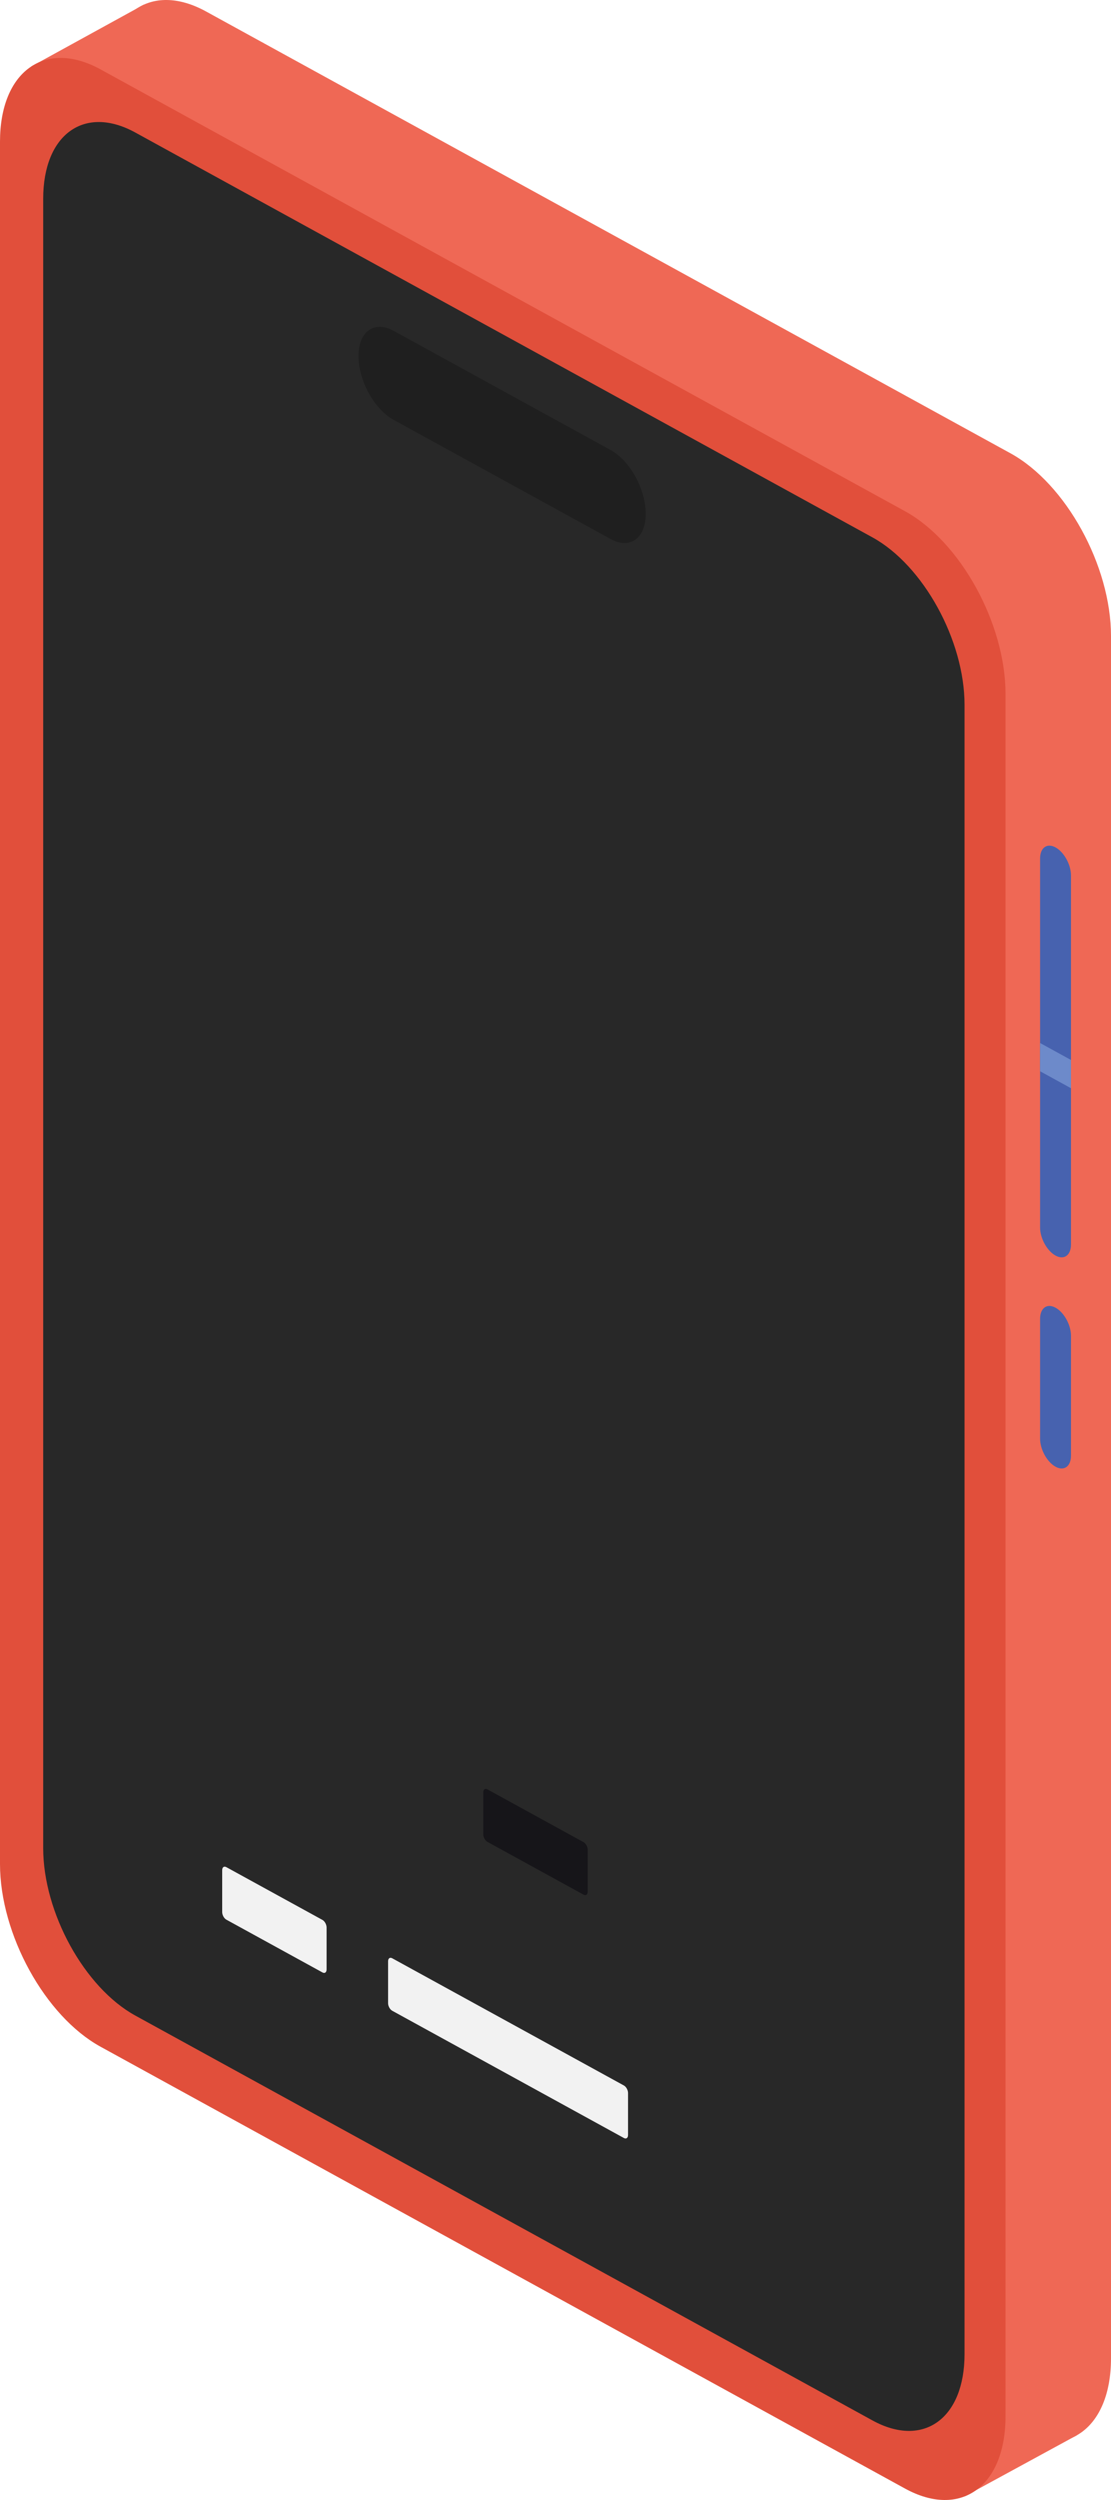 <svg width="200" height="450" viewBox="0 0 200 450" fill="none" xmlns="http://www.w3.org/2000/svg">
<path d="M200 114.486C200 101.817 191.887 87.076 181.898 81.589L37.089 2.062C27.096 -3.422 18.987 2.41 18.987 15.079V325.087C18.987 337.757 27.096 352.498 37.089 357.985L181.898 437.509C191.887 442.996 200 437.164 200 424.494V114.486Z" fill="#EF6855"/>
<path d="M25.862 0.851L5.618 11.974L32.643 20.476L47.435 7.745L25.862 0.851ZM173.635 449.358L193.872 438.338L181.013 431.332L173.635 449.358Z" fill="#EF6855"/>
<path d="M181.013 124.914C181.013 112.244 172.9 97.503 162.911 92.016L18.102 12.49C8.109 7.006 0 12.838 0 25.507V335.512C0 348.185 8.109 362.926 18.102 368.41L162.911 447.936C172.9 453.423 181.013 447.592 181.013 434.919V124.914Z" fill="#E14F3B"/>
<path d="M173.635 126.867C173.635 115.259 166.205 101.751 157.051 96.724L24.361 23.855C15.207 18.828 7.776 24.172 7.776 35.782V332.661C7.776 344.269 15.207 357.777 24.361 362.804L157.051 435.673C166.205 440.701 173.635 435.357 173.635 423.746V126.867Z" fill="#282828"/>
<path d="M192.798 157.591C192.798 155.644 191.551 153.377 190.017 152.535C188.482 151.691 187.235 152.588 187.235 154.535V220.948C187.235 222.895 188.482 225.162 190.017 226.004C191.551 226.848 192.798 225.951 192.798 224.004V157.591ZM192.798 240.44C192.798 238.493 191.551 236.229 190.017 235.385C188.482 234.543 187.235 235.441 187.235 237.388V258.954C187.235 260.901 188.482 263.165 190.017 264.009C191.551 264.851 192.798 263.957 192.798 262.01V240.44Z" fill="#4762AF"/>
<path d="M192.798 190.796L187.235 187.743V192.827L192.798 195.882V190.796Z" fill="#6D8ACA"/>
<path d="M116.24 92.482C116.24 88.06 113.409 82.915 109.923 81.002L70.862 59.55C67.375 57.634 64.541 59.672 64.541 64.094C64.541 68.515 67.375 73.661 70.862 75.574L109.923 97.025C113.409 98.941 116.24 96.907 116.24 92.482Z" fill="#1F1F1F"/>
<g filter="url(#filter0_b_250_437)">
<path d="M105.794 332.942C105.794 332.42 105.461 331.814 105.05 331.588L87.744 322.086C87.333 321.859 87 322.098 87 322.62V330.181C87 330.703 87.333 331.311 87.744 331.535L105.05 341.04C105.461 341.267 105.794 341.025 105.794 340.503V332.942Z" fill="#161519"/>
</g>
<path d="M58.794 346.945C58.794 346.423 58.461 345.814 58.05 345.588L40.744 336.086C40.333 335.859 40 336.098 40 336.62V344.184C40 344.703 40.333 345.311 40.744 345.538L58.05 355.04C58.461 355.267 58.794 355.028 58.794 354.506V346.945ZM113.059 376.743C113.059 376.222 112.726 375.616 112.314 375.389L70.609 352.488C70.198 352.261 69.865 352.5 69.865 353.022V360.583C69.865 361.105 70.198 361.714 70.609 361.937L112.314 384.842C112.726 385.069 113.059 384.826 113.059 384.305V376.743Z" fill="#F2F2F2"/>
<defs>
<filter id="filter0_b_250_437" x="83" y="318" width="26.794" height="27.125" filterUnits="userSpaceOnUse" color-interpolation-filters="sRGB">
<feFlood flood-opacity="0" result="BackgroundImageFix"/>
<feGaussianBlur in="BackgroundImageFix" stdDeviation="2"/>
<feComposite in2="SourceAlpha" operator="in" result="effect1_backgroundBlur_250_437"/>
<feBlend mode="normal" in="SourceGraphic" in2="effect1_backgroundBlur_250_437" result="shape"/>
</filter>
</defs>
</svg>

